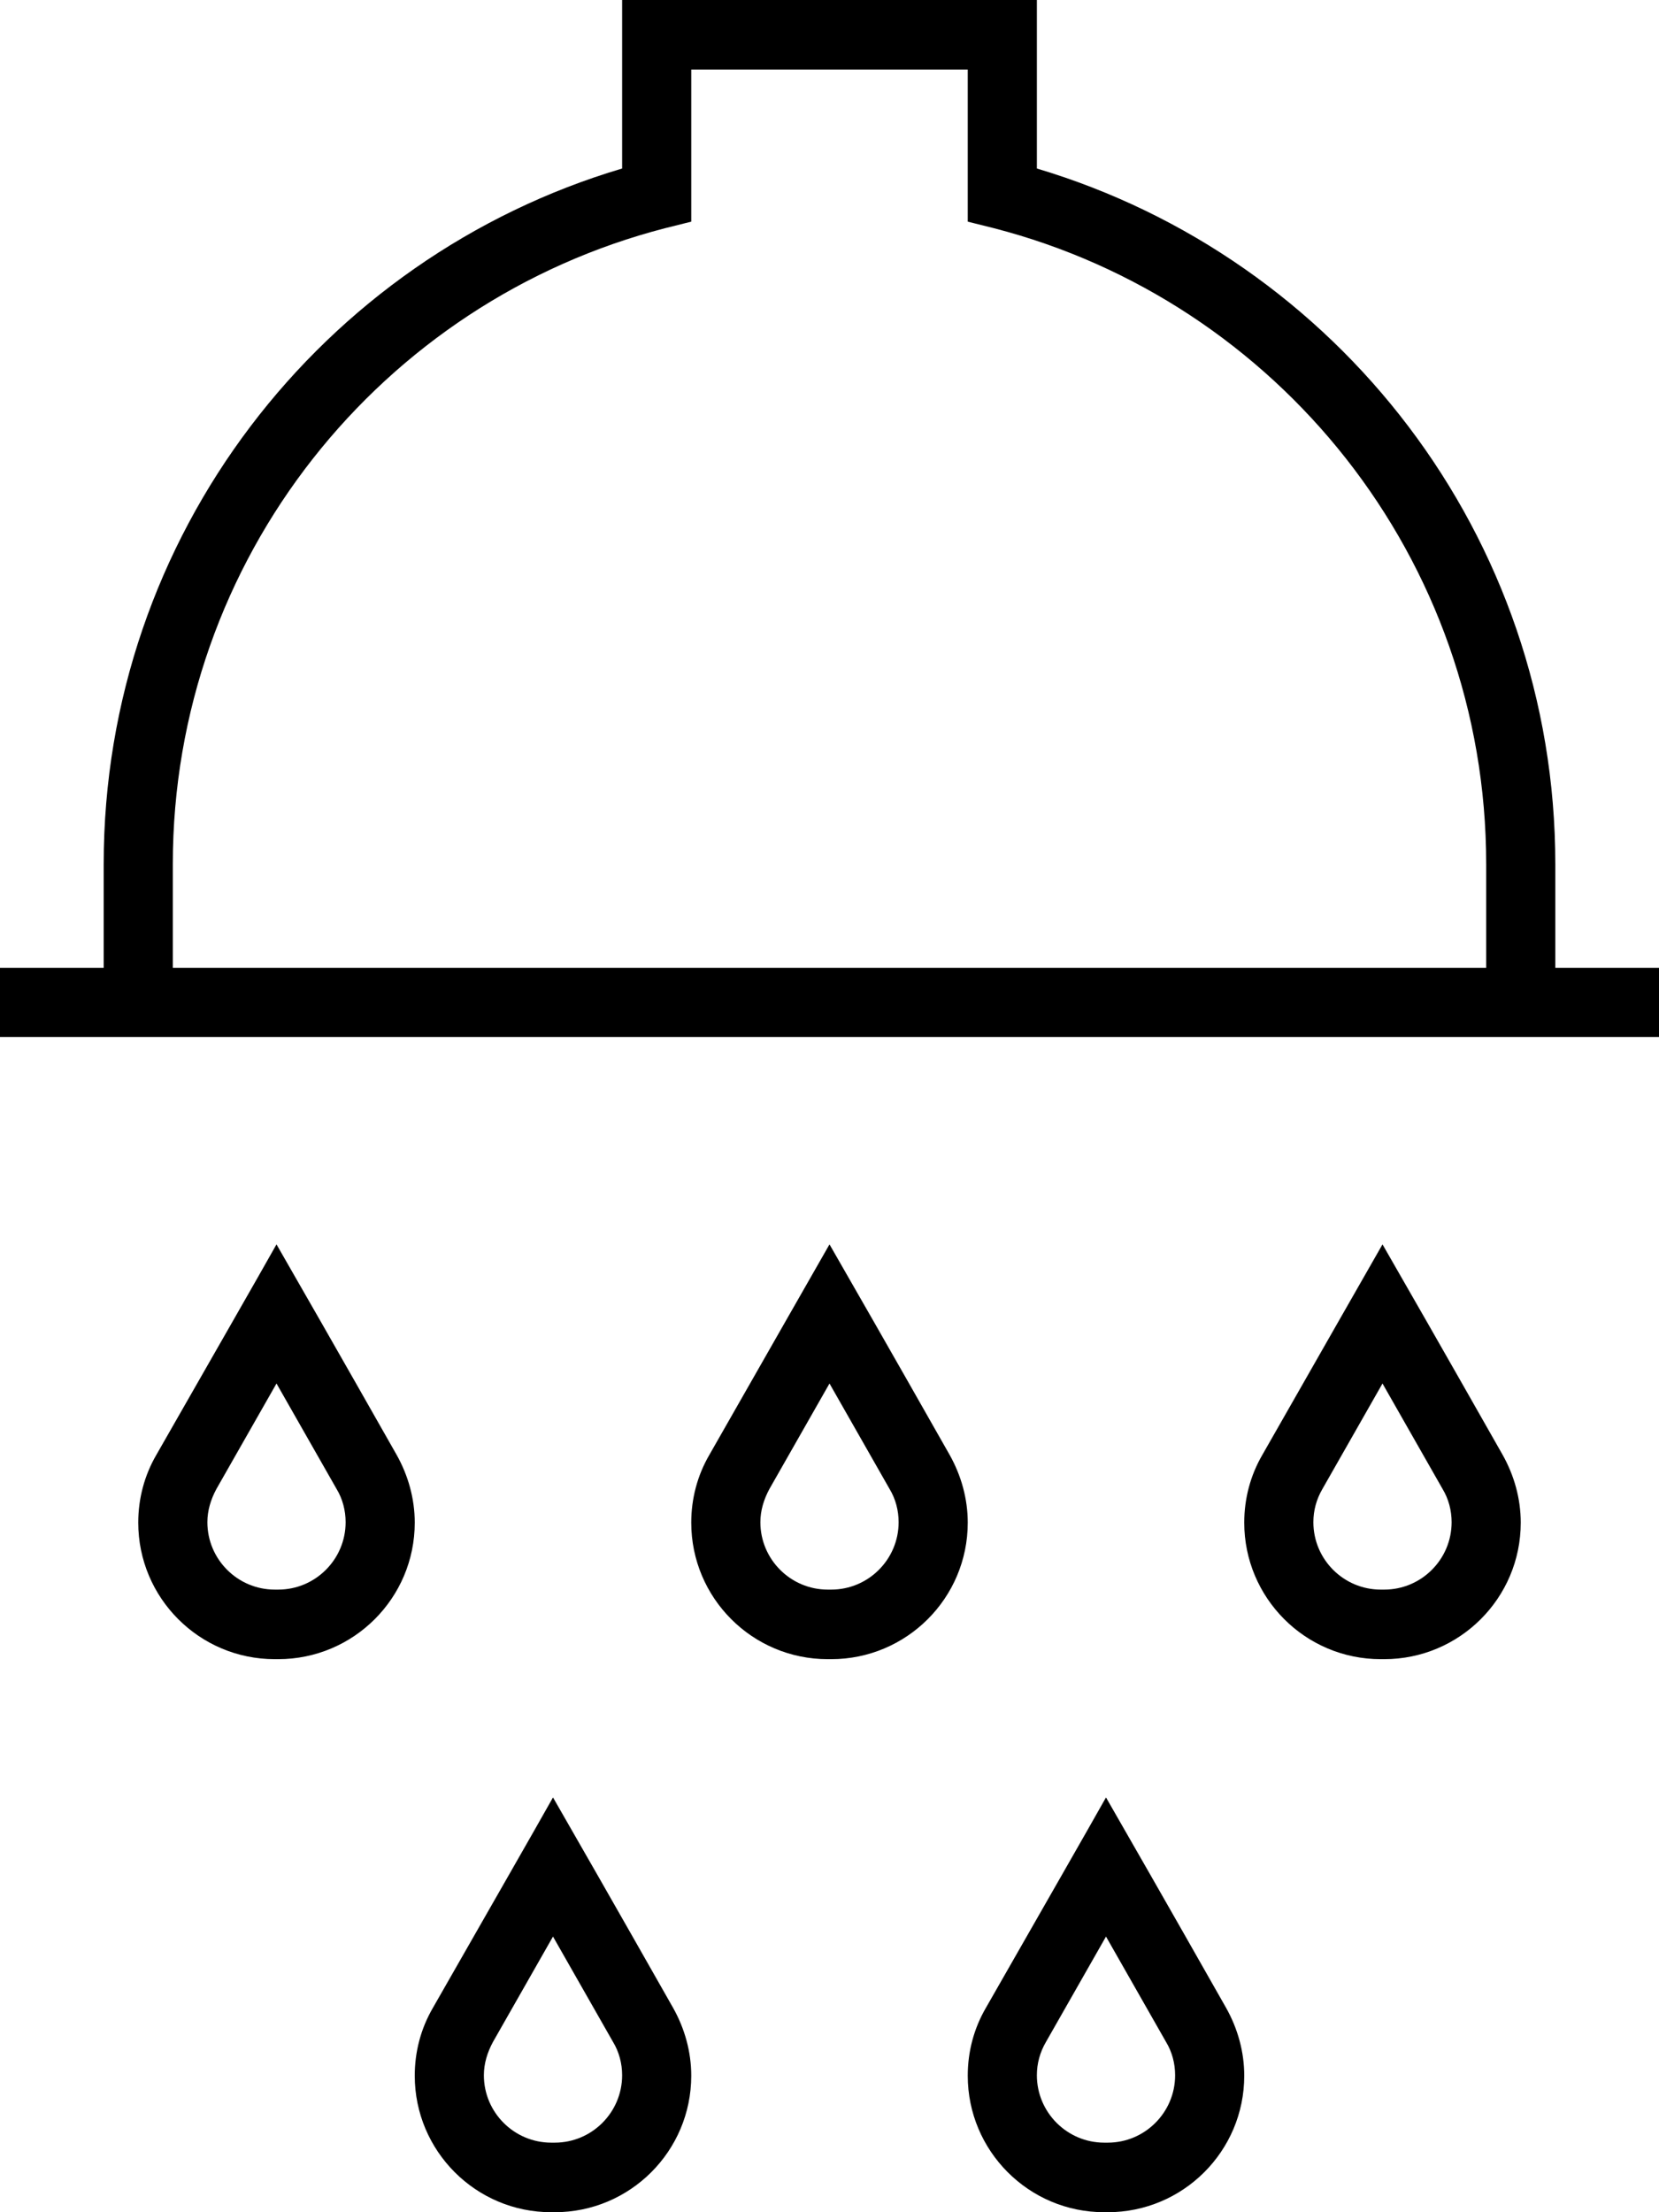 <svg xmlns="http://www.w3.org/2000/svg" viewBox="0 0 384 512"><!--! Font Awesome Pro 7.0.1 by @fontawesome - https://fontawesome.com License - https://fontawesome.com/license (Commercial License) Copyright 2025 Fonticons, Inc. --><path fill="currentColor" d="M144 0l96 0 0 39c69.4 20.7 120 84.9 120 161l0 24 24 0 0 16-384 0 0-16 24 0 0-24C24 123.9 74.6 59.6 144 39l0-39zM344 200c0-70.8-48.4-130.3-114-147.2l-6-1.5 0-35.2-64 0 0 35.2-6 1.5C88.4 69.7 40 129.2 40 200l0 24 304 0 0-24zM242.1 472.6c-1.4 2.4-2.1 5-2.1 7.7 0 8.6 7 15.6 15.6 15.6l.8 0c8.6 0 15.6-7 15.6-15.6 0-2.7-.7-5.4-2.1-7.7l-13.9-24.4-13.9 24.4zm-13.9-7.9c14-24.5 23.3-40.7 27.8-48.7 4.6 8 13.9 24.2 27.8 48.7 2.7 4.8 4.2 10.2 4.2 15.7 0 17.5-14.2 31.6-31.6 31.6l-.8 0c-17.5 0-31.6-14.2-31.6-31.6 0-5.5 1.4-10.9 4.2-15.7zM320 320.2l-13.9 24.4c-1.4 2.4-2.1 5-2.1 7.7 0 8.6 7 15.6 15.6 15.6l.8 0c8.6 0 15.6-7 15.6-15.6 0-2.7-.7-5.4-2.1-7.7L320 320.2zm-9.2-16.1L320 288c4.6 8 13.9 24.2 27.8 48.7 2.7 4.8 4.2 10.2 4.2 15.7 0 17.5-14.2 31.6-31.6 31.6l-.8 0c-17.5 0-31.6-14.2-31.6-31.6 0-5.5 1.4-10.9 4.2-15.7l18.6-32.6zM114.1 472.6c-1.3 2.4-2.1 5-2.1 7.7 0 8.6 7 15.6 15.6 15.6l.8 0c8.6 0 15.6-7 15.6-15.6 0-2.7-.7-5.4-2.1-7.7l-13.9-24.4-13.9 24.4zm-13.9-7.9c14-24.5 23.3-40.7 27.8-48.7 4.6 8 13.9 24.2 27.8 48.7 2.7 4.8 4.2 10.2 4.2 15.7 0 17.5-14.2 31.6-31.6 31.6l-.8 0c-17.5 0-31.6-14.2-31.6-31.6 0-5.5 1.4-10.9 4.2-15.7zM192 320.2l-13.9 24.4c-1.3 2.4-2.1 5-2.1 7.7 0 8.6 7 15.6 15.6 15.6l.8 0c8.6 0 15.6-7 15.6-15.6 0-2.7-.7-5.4-2.1-7.7L192 320.2zm-9.2-16.1L192 288c4.6 8 13.9 24.2 27.8 48.7 2.7 4.8 4.2 10.2 4.2 15.7 0 17.5-14.2 31.6-31.6 31.6l-.8 0c-17.5 0-31.6-14.2-31.6-31.6 0-5.5 1.4-10.9 4.2-15.7l18.6-32.6zM50.1 344.6c-1.3 2.4-2.1 5-2.1 7.7 0 8.6 7 15.6 15.6 15.6l.8 0c8.6 0 15.6-7 15.6-15.6 0-2.7-.7-5.4-2.1-7.7L64 320.2 50.1 344.6zm-13.9-7.9c14-24.5 23.3-40.7 27.8-48.7 4.6 8 13.9 24.2 27.8 48.7 2.7 4.8 4.2 10.2 4.2 15.7 0 17.5-14.2 31.6-31.6 31.6l-.8 0c-17.5 0-31.6-14.2-31.6-31.6 0-5.5 1.4-10.9 4.2-15.7z"/></svg>